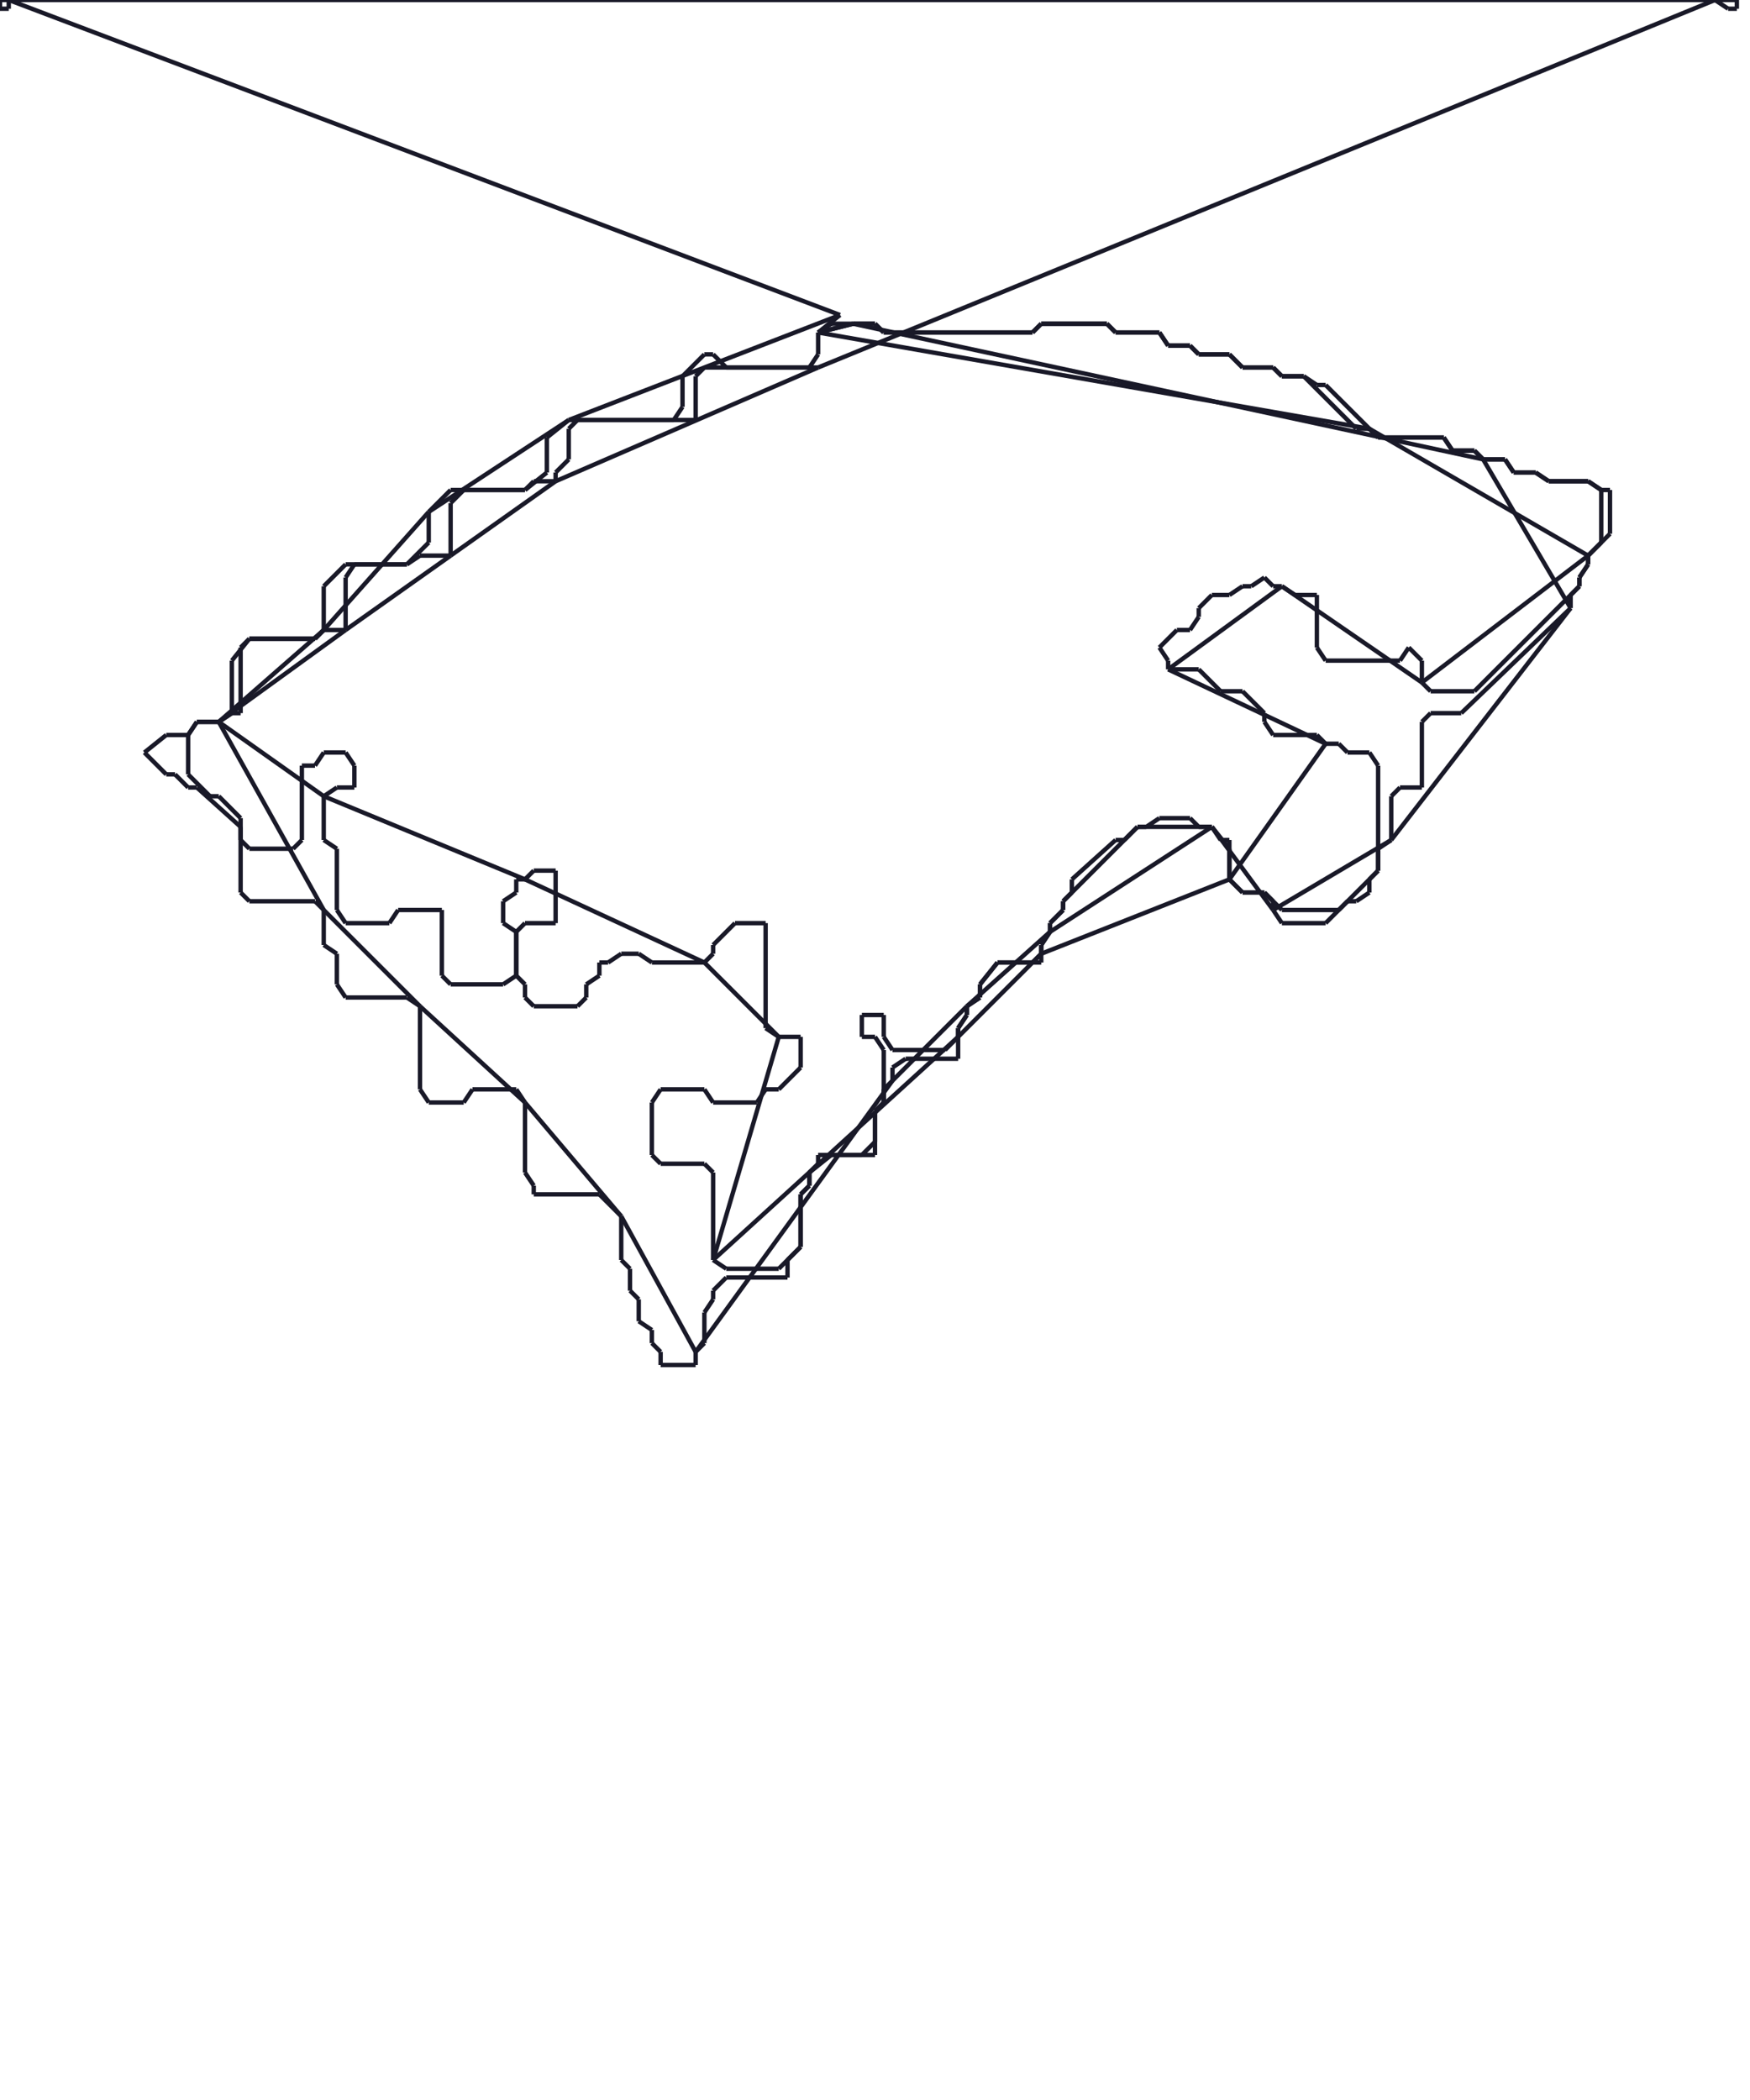 <?xml version="1.0" encoding="utf-8" ?>
<svg baseProfile="full" height="480" version="1.1" width="400" xmlns="http://www.w3.org/2000/svg" xmlns:ev="http://www.w3.org/2001/xml-events" xmlns:xlink="http://www.w3.org/1999/xlink"><defs /><g fill="none" id="shapes"><line stroke="rgb(10%,10%,16%)" x1="192" x2="187" y1="72" y2="76" /><line stroke="rgb(10%,10%,16%)" x1="187" x2="187" y1="76" y2="81" /><line stroke="rgb(10%,10%,16%)" x1="187" x2="185" y1="81" y2="84" /><line stroke="rgb(10%,10%,16%)" x1="185" x2="166" y1="84" y2="84" /><line stroke="rgb(10%,10%,16%)" x1="166" x2="163" y1="84" y2="81" /><line stroke="rgb(10%,10%,16%)" x1="163" x2="161" y1="81" y2="81" /><line stroke="rgb(10%,10%,16%)" x1="161" x2="156" y1="81" y2="86" /><line stroke="rgb(10%,10%,16%)" x1="156" x2="156" y1="86" y2="93" /><line stroke="rgb(10%,10%,16%)" x1="156" x2="154" y1="93" y2="96" /><line stroke="rgb(10%,10%,16%)" x1="154" x2="130" y1="96" y2="96" /><line stroke="rgb(10%,10%,16%)" x1="130" x2="125" y1="96" y2="100" /><line stroke="rgb(10%,10%,16%)" x1="125" x2="125" y1="100" y2="108" /><line stroke="rgb(10%,10%,16%)" x1="125" x2="120" y1="108" y2="112" /><line stroke="rgb(10%,10%,16%)" x1="120" x2="103" y1="112" y2="112" /><line stroke="rgb(10%,10%,16%)" x1="103" x2="98" y1="112" y2="117" /><line stroke="rgb(10%,10%,16%)" x1="98" x2="98" y1="117" y2="124" /><line stroke="rgb(10%,10%,16%)" x1="98" x2="93" y1="124" y2="129" /><line stroke="rgb(10%,10%,16%)" x1="93" x2="79" y1="129" y2="129" /><line stroke="rgb(10%,10%,16%)" x1="79" x2="74" y1="129" y2="134" /><line stroke="rgb(10%,10%,16%)" x1="74" x2="74" y1="134" y2="144" /><line stroke="rgb(10%,10%,16%)" x1="74" x2="72" y1="144" y2="146" /><line stroke="rgb(10%,10%,16%)" x1="72" x2="57" y1="146" y2="146" /><line stroke="rgb(10%,10%,16%)" x1="57" x2="53" y1="146" y2="151" /><line stroke="rgb(10%,10%,16%)" x1="53" x2="53" y1="151" y2="163" /><line stroke="rgb(10%,10%,16%)" x1="53" x2="50" y1="163" y2="165" /><line stroke="rgb(10%,10%,16%)" x1="50" x2="45" y1="165" y2="165" /><line stroke="rgb(10%,10%,16%)" x1="45" x2="43" y1="165" y2="168" /><line stroke="rgb(10%,10%,16%)" x1="43" x2="38" y1="168" y2="168" /><line stroke="rgb(10%,10%,16%)" x1="38" x2="33" y1="168" y2="172" /><line stroke="rgb(10%,10%,16%)" x1="33" x2="38" y1="172" y2="177" /><line stroke="rgb(10%,10%,16%)" x1="38" x2="40" y1="177" y2="177" /><line stroke="rgb(10%,10%,16%)" x1="40" x2="43" y1="177" y2="180" /><line stroke="rgb(10%,10%,16%)" x1="43" x2="45" y1="180" y2="180" /><line stroke="rgb(10%,10%,16%)" x1="45" x2="55" y1="180" y2="189" /><line stroke="rgb(10%,10%,16%)" x1="55" x2="55" y1="189" y2="204" /><line stroke="rgb(10%,10%,16%)" x1="55" x2="57" y1="204" y2="206" /><line stroke="rgb(10%,10%,16%)" x1="57" x2="72" y1="206" y2="206" /><line stroke="rgb(10%,10%,16%)" x1="72" x2="74" y1="206" y2="208" /><line stroke="rgb(10%,10%,16%)" x1="74" x2="74" y1="208" y2="216" /><line stroke="rgb(10%,10%,16%)" x1="74" x2="77" y1="216" y2="218" /><line stroke="rgb(10%,10%,16%)" x1="77" x2="77" y1="218" y2="225" /><line stroke="rgb(10%,10%,16%)" x1="77" x2="79" y1="225" y2="228" /><line stroke="rgb(10%,10%,16%)" x1="79" x2="93" y1="228" y2="228" /><line stroke="rgb(10%,10%,16%)" x1="93" x2="96" y1="228" y2="230" /><line stroke="rgb(10%,10%,16%)" x1="96" x2="96" y1="230" y2="249" /><line stroke="rgb(10%,10%,16%)" x1="96" x2="98" y1="249" y2="252" /><line stroke="rgb(10%,10%,16%)" x1="98" x2="106" y1="252" y2="252" /><line stroke="rgb(10%,10%,16%)" x1="106" x2="108" y1="252" y2="249" /><line stroke="rgb(10%,10%,16%)" x1="108" x2="118" y1="249" y2="249" /><line stroke="rgb(10%,10%,16%)" x1="118" x2="120" y1="249" y2="252" /><line stroke="rgb(10%,10%,16%)" x1="120" x2="120" y1="252" y2="268" /><line stroke="rgb(10%,10%,16%)" x1="120" x2="122" y1="268" y2="271" /><line stroke="rgb(10%,10%,16%)" x1="122" x2="122" y1="271" y2="273" /><line stroke="rgb(10%,10%,16%)" x1="122" x2="137" y1="273" y2="273" /><line stroke="rgb(10%,10%,16%)" x1="137" x2="142" y1="273" y2="278" /><line stroke="rgb(10%,10%,16%)" x1="142" x2="142" y1="278" y2="288" /><line stroke="rgb(10%,10%,16%)" x1="142" x2="144" y1="288" y2="290" /><line stroke="rgb(10%,10%,16%)" x1="144" x2="144" y1="290" y2="295" /><line stroke="rgb(10%,10%,16%)" x1="144" x2="146" y1="295" y2="297" /><line stroke="rgb(10%,10%,16%)" x1="146" x2="146" y1="297" y2="302" /><line stroke="rgb(10%,10%,16%)" x1="146" x2="149" y1="302" y2="304" /><line stroke="rgb(10%,10%,16%)" x1="149" x2="149" y1="304" y2="307" /><line stroke="rgb(10%,10%,16%)" x1="149" x2="151" y1="307" y2="309" /><line stroke="rgb(10%,10%,16%)" x1="151" x2="151" y1="309" y2="312" /><line stroke="rgb(10%,10%,16%)" x1="151" x2="159" y1="312" y2="312" /><line stroke="rgb(10%,10%,16%)" x1="159" x2="159" y1="312" y2="309" /><line stroke="rgb(10%,10%,16%)" x1="159" x2="161" y1="309" y2="307" /><line stroke="rgb(10%,10%,16%)" x1="161" x2="161" y1="307" y2="300" /><line stroke="rgb(10%,10%,16%)" x1="161" x2="163" y1="300" y2="297" /><line stroke="rgb(10%,10%,16%)" x1="163" x2="163" y1="297" y2="295" /><line stroke="rgb(10%,10%,16%)" x1="163" x2="166" y1="295" y2="292" /><line stroke="rgb(10%,10%,16%)" x1="166" x2="180" y1="292" y2="292" /><line stroke="rgb(10%,10%,16%)" x1="180" x2="180" y1="292" y2="288" /><line stroke="rgb(10%,10%,16%)" x1="180" x2="183" y1="288" y2="285" /><line stroke="rgb(10%,10%,16%)" x1="183" x2="183" y1="285" y2="273" /><line stroke="rgb(10%,10%,16%)" x1="183" x2="185" y1="273" y2="271" /><line stroke="rgb(10%,10%,16%)" x1="185" x2="185" y1="271" y2="268" /><line stroke="rgb(10%,10%,16%)" x1="185" x2="190" y1="268" y2="264" /><line stroke="rgb(10%,10%,16%)" x1="190" x2="200" y1="264" y2="264" /><line stroke="rgb(10%,10%,16%)" x1="200" x2="200" y1="264" y2="254" /><line stroke="rgb(10%,10%,16%)" x1="200" x2="202" y1="254" y2="252" /><line stroke="rgb(10%,10%,16%)" x1="202" x2="202" y1="252" y2="249" /><line stroke="rgb(10%,10%,16%)" x1="202" x2="204" y1="249" y2="247" /><line stroke="rgb(10%,10%,16%)" x1="204" x2="204" y1="247" y2="244" /><line stroke="rgb(10%,10%,16%)" x1="204" x2="207" y1="244" y2="242" /><line stroke="rgb(10%,10%,16%)" x1="207" x2="219" y1="242" y2="242" /><line stroke="rgb(10%,10%,16%)" x1="219" x2="219" y1="242" y2="235" /><line stroke="rgb(10%,10%,16%)" x1="219" x2="221" y1="235" y2="232" /><line stroke="rgb(10%,10%,16%)" x1="221" x2="221" y1="232" y2="230" /><line stroke="rgb(10%,10%,16%)" x1="221" x2="224" y1="230" y2="228" /><line stroke="rgb(10%,10%,16%)" x1="224" x2="224" y1="228" y2="225" /><line stroke="rgb(10%,10%,16%)" x1="224" x2="228" y1="225" y2="220" /><line stroke="rgb(10%,10%,16%)" x1="228" x2="238" y1="220" y2="220" /><line stroke="rgb(10%,10%,16%)" x1="238" x2="238" y1="220" y2="216" /><line stroke="rgb(10%,10%,16%)" x1="238" x2="240" y1="216" y2="213" /><line stroke="rgb(10%,10%,16%)" x1="240" x2="240" y1="213" y2="211" /><line stroke="rgb(10%,10%,16%)" x1="240" x2="243" y1="211" y2="208" /><line stroke="rgb(10%,10%,16%)" x1="243" x2="243" y1="208" y2="206" /><line stroke="rgb(10%,10%,16%)" x1="243" x2="260" y1="206" y2="189" /><line stroke="rgb(10%,10%,16%)" x1="260" x2="277" y1="189" y2="189" /><line stroke="rgb(10%,10%,16%)" x1="277" x2="281" y1="189" y2="194" /><line stroke="rgb(10%,10%,16%)" x1="281" x2="281" y1="194" y2="201" /><line stroke="rgb(10%,10%,16%)" x1="281" x2="284" y1="201" y2="204" /><line stroke="rgb(10%,10%,16%)" x1="284" x2="289" y1="204" y2="204" /><line stroke="rgb(10%,10%,16%)" x1="289" x2="291" y1="204" y2="206" /><line stroke="rgb(10%,10%,16%)" x1="291" x2="291" y1="206" y2="208" /><line stroke="rgb(10%,10%,16%)" x1="291" x2="293" y1="208" y2="211" /><line stroke="rgb(10%,10%,16%)" x1="293" x2="303" y1="211" y2="211" /><line stroke="rgb(10%,10%,16%)" x1="303" x2="308" y1="211" y2="206" /><line stroke="rgb(10%,10%,16%)" x1="308" x2="310" y1="206" y2="206" /><line stroke="rgb(10%,10%,16%)" x1="310" x2="313" y1="206" y2="204" /><line stroke="rgb(10%,10%,16%)" x1="313" x2="313" y1="204" y2="201" /><line stroke="rgb(10%,10%,16%)" x1="313" x2="315" y1="201" y2="199" /><line stroke="rgb(10%,10%,16%)" x1="315" x2="315" y1="199" y2="194" /><line stroke="rgb(10%,10%,16%)" x1="315" x2="318" y1="194" y2="192" /><line stroke="rgb(10%,10%,16%)" x1="318" x2="318" y1="192" y2="182" /><line stroke="rgb(10%,10%,16%)" x1="318" x2="320" y1="182" y2="180" /><line stroke="rgb(10%,10%,16%)" x1="320" x2="325" y1="180" y2="180" /><line stroke="rgb(10%,10%,16%)" x1="325" x2="325" y1="180" y2="165" /><line stroke="rgb(10%,10%,16%)" x1="325" x2="327" y1="165" y2="163" /><line stroke="rgb(10%,10%,16%)" x1="327" x2="334" y1="163" y2="163" /><line stroke="rgb(10%,10%,16%)" x1="334" x2="359" y1="163" y2="139" /><line stroke="rgb(10%,10%,16%)" x1="359" x2="359" y1="139" y2="136" /><line stroke="rgb(10%,10%,16%)" x1="359" x2="361" y1="136" y2="134" /><line stroke="rgb(10%,10%,16%)" x1="361" x2="361" y1="134" y2="132" /><line stroke="rgb(10%,10%,16%)" x1="361" x2="363" y1="132" y2="129" /><line stroke="rgb(10%,10%,16%)" x1="363" x2="363" y1="129" y2="127" /><line stroke="rgb(10%,10%,16%)" x1="363" x2="368" y1="127" y2="122" /><line stroke="rgb(10%,10%,16%)" x1="368" x2="368" y1="122" y2="112" /><line stroke="rgb(10%,10%,16%)" x1="368" x2="366" y1="112" y2="112" /><line stroke="rgb(10%,10%,16%)" x1="366" x2="363" y1="112" y2="110" /><line stroke="rgb(10%,10%,16%)" x1="363" x2="354" y1="110" y2="110" /><line stroke="rgb(10%,10%,16%)" x1="354" x2="351" y1="110" y2="108" /><line stroke="rgb(10%,10%,16%)" x1="351" x2="346" y1="108" y2="108" /><line stroke="rgb(10%,10%,16%)" x1="346" x2="344" y1="108" y2="105" /><line stroke="rgb(10%,10%,16%)" x1="344" x2="339" y1="105" y2="105" /><line stroke="rgb(10%,10%,16%)" x1="339" x2="337" y1="105" y2="103" /><line stroke="rgb(10%,10%,16%)" x1="337" x2="332" y1="103" y2="103" /><line stroke="rgb(10%,10%,16%)" x1="332" x2="330" y1="103" y2="100" /><line stroke="rgb(10%,10%,16%)" x1="330" x2="315" y1="100" y2="100" /><line stroke="rgb(10%,10%,16%)" x1="315" x2="303" y1="100" y2="88" /><line stroke="rgb(10%,10%,16%)" x1="303" x2="301" y1="88" y2="88" /><line stroke="rgb(10%,10%,16%)" x1="301" x2="298" y1="88" y2="86" /><line stroke="rgb(10%,10%,16%)" x1="298" x2="293" y1="86" y2="86" /><line stroke="rgb(10%,10%,16%)" x1="293" x2="291" y1="86" y2="84" /><line stroke="rgb(10%,10%,16%)" x1="291" x2="284" y1="84" y2="84" /><line stroke="rgb(10%,10%,16%)" x1="284" x2="281" y1="84" y2="81" /><line stroke="rgb(10%,10%,16%)" x1="281" x2="274" y1="81" y2="81" /><line stroke="rgb(10%,10%,16%)" x1="274" x2="272" y1="81" y2="79" /><line stroke="rgb(10%,10%,16%)" x1="272" x2="267" y1="79" y2="79" /><line stroke="rgb(10%,10%,16%)" x1="267" x2="265" y1="79" y2="76" /><line stroke="rgb(10%,10%,16%)" x1="265" x2="255" y1="76" y2="76" /><line stroke="rgb(10%,10%,16%)" x1="255" x2="253" y1="76" y2="74" /><line stroke="rgb(10%,10%,16%)" x1="253" x2="238" y1="74" y2="74" /><line stroke="rgb(10%,10%,16%)" x1="238" x2="236" y1="74" y2="76" /><line stroke="rgb(10%,10%,16%)" x1="236" x2="202" y1="76" y2="76" /><line stroke="rgb(10%,10%,16%)" x1="202" x2="200" y1="76" y2="74" /><line stroke="rgb(10%,10%,16%)" x1="200" x2="195" y1="74" y2="74" /><line stroke="rgb(10%,10%,16%)" x1="195" x2="187" y1="74" y2="76" /><line stroke="rgb(10%,10%,16%)" x1="187" x2="190" y1="76" y2="74" /><line stroke="rgb(10%,10%,16%)" x1="190" x2="200" y1="74" y2="74" /><line stroke="rgb(10%,10%,16%)" x1="200" x2="202" y1="74" y2="76" /><line stroke="rgb(10%,10%,16%)" x1="202" x2="236" y1="76" y2="76" /><line stroke="rgb(10%,10%,16%)" x1="236" x2="238" y1="76" y2="74" /><line stroke="rgb(10%,10%,16%)" x1="238" x2="253" y1="74" y2="74" /><line stroke="rgb(10%,10%,16%)" x1="253" x2="255" y1="74" y2="76" /><line stroke="rgb(10%,10%,16%)" x1="255" x2="265" y1="76" y2="76" /><line stroke="rgb(10%,10%,16%)" x1="265" x2="267" y1="76" y2="79" /><line stroke="rgb(10%,10%,16%)" x1="267" x2="272" y1="79" y2="79" /><line stroke="rgb(10%,10%,16%)" x1="272" x2="274" y1="79" y2="81" /><line stroke="rgb(10%,10%,16%)" x1="274" x2="281" y1="81" y2="81" /><line stroke="rgb(10%,10%,16%)" x1="281" x2="284" y1="81" y2="84" /><line stroke="rgb(10%,10%,16%)" x1="284" x2="291" y1="84" y2="84" /><line stroke="rgb(10%,10%,16%)" x1="291" x2="293" y1="84" y2="86" /><line stroke="rgb(10%,10%,16%)" x1="293" x2="298" y1="86" y2="86" /><line stroke="rgb(10%,10%,16%)" x1="298" x2="310" y1="86" y2="98" /><line stroke="rgb(10%,10%,16%)" x1="310" x2="313" y1="98" y2="98" /><line stroke="rgb(10%,10%,16%)" x1="313" x2="315" y1="98" y2="100" /><line stroke="rgb(10%,10%,16%)" x1="315" x2="330" y1="100" y2="100" /><line stroke="rgb(10%,10%,16%)" x1="330" x2="332" y1="100" y2="103" /><line stroke="rgb(10%,10%,16%)" x1="332" x2="337" y1="103" y2="103" /><line stroke="rgb(10%,10%,16%)" x1="337" x2="339" y1="103" y2="105" /><line stroke="rgb(10%,10%,16%)" x1="339" x2="344" y1="105" y2="105" /><line stroke="rgb(10%,10%,16%)" x1="344" x2="346" y1="105" y2="108" /><line stroke="rgb(10%,10%,16%)" x1="346" x2="351" y1="108" y2="108" /><line stroke="rgb(10%,10%,16%)" x1="351" x2="354" y1="108" y2="110" /><line stroke="rgb(10%,10%,16%)" x1="354" x2="363" y1="110" y2="110" /><line stroke="rgb(10%,10%,16%)" x1="363" x2="366" y1="110" y2="112" /><line stroke="rgb(10%,10%,16%)" x1="366" x2="366" y1="112" y2="124" /><line stroke="rgb(10%,10%,16%)" x1="366" x2="363" y1="124" y2="127" /><line stroke="rgb(10%,10%,16%)" x1="363" x2="363" y1="127" y2="129" /><line stroke="rgb(10%,10%,16%)" x1="363" x2="361" y1="129" y2="132" /><line stroke="rgb(10%,10%,16%)" x1="361" x2="361" y1="132" y2="134" /><line stroke="rgb(10%,10%,16%)" x1="361" x2="337" y1="134" y2="158" /><line stroke="rgb(10%,10%,16%)" x1="337" x2="327" y1="158" y2="158" /><line stroke="rgb(10%,10%,16%)" x1="327" x2="325" y1="158" y2="156" /><line stroke="rgb(10%,10%,16%)" x1="325" x2="325" y1="156" y2="151" /><line stroke="rgb(10%,10%,16%)" x1="325" x2="322" y1="151" y2="148" /><line stroke="rgb(10%,10%,16%)" x1="322" x2="320" y1="148" y2="151" /><line stroke="rgb(10%,10%,16%)" x1="320" x2="303" y1="151" y2="151" /><line stroke="rgb(10%,10%,16%)" x1="303" x2="301" y1="151" y2="148" /><line stroke="rgb(10%,10%,16%)" x1="301" x2="301" y1="148" y2="136" /><line stroke="rgb(10%,10%,16%)" x1="301" x2="296" y1="136" y2="136" /><line stroke="rgb(10%,10%,16%)" x1="296" x2="293" y1="136" y2="134" /><line stroke="rgb(10%,10%,16%)" x1="293" x2="291" y1="134" y2="134" /><line stroke="rgb(10%,10%,16%)" x1="291" x2="289" y1="134" y2="132" /><line stroke="rgb(10%,10%,16%)" x1="289" x2="286" y1="132" y2="134" /><line stroke="rgb(10%,10%,16%)" x1="286" x2="284" y1="134" y2="134" /><line stroke="rgb(10%,10%,16%)" x1="284" x2="281" y1="134" y2="136" /><line stroke="rgb(10%,10%,16%)" x1="281" x2="277" y1="136" y2="136" /><line stroke="rgb(10%,10%,16%)" x1="277" x2="274" y1="136" y2="139" /><line stroke="rgb(10%,10%,16%)" x1="274" x2="274" y1="139" y2="141" /><line stroke="rgb(10%,10%,16%)" x1="274" x2="272" y1="141" y2="144" /><line stroke="rgb(10%,10%,16%)" x1="272" x2="269" y1="144" y2="144" /><line stroke="rgb(10%,10%,16%)" x1="269" x2="265" y1="144" y2="148" /><line stroke="rgb(10%,10%,16%)" x1="265" x2="267" y1="148" y2="151" /><line stroke="rgb(10%,10%,16%)" x1="267" x2="267" y1="151" y2="153" /><line stroke="rgb(10%,10%,16%)" x1="267" x2="274" y1="153" y2="153" /><line stroke="rgb(10%,10%,16%)" x1="274" x2="279" y1="153" y2="158" /><line stroke="rgb(10%,10%,16%)" x1="279" x2="284" y1="158" y2="158" /><line stroke="rgb(10%,10%,16%)" x1="284" x2="289" y1="158" y2="163" /><line stroke="rgb(10%,10%,16%)" x1="289" x2="289" y1="163" y2="165" /><line stroke="rgb(10%,10%,16%)" x1="289" x2="291" y1="165" y2="168" /><line stroke="rgb(10%,10%,16%)" x1="291" x2="301" y1="168" y2="168" /><line stroke="rgb(10%,10%,16%)" x1="301" x2="303" y1="168" y2="170" /><line stroke="rgb(10%,10%,16%)" x1="303" x2="306" y1="170" y2="170" /><line stroke="rgb(10%,10%,16%)" x1="306" x2="308" y1="170" y2="172" /><line stroke="rgb(10%,10%,16%)" x1="308" x2="313" y1="172" y2="172" /><line stroke="rgb(10%,10%,16%)" x1="313" x2="315" y1="172" y2="175" /><line stroke="rgb(10%,10%,16%)" x1="315" x2="315" y1="175" y2="199" /><line stroke="rgb(10%,10%,16%)" x1="315" x2="306" y1="199" y2="208" /><line stroke="rgb(10%,10%,16%)" x1="306" x2="293" y1="208" y2="208" /><line stroke="rgb(10%,10%,16%)" x1="293" x2="289" y1="208" y2="204" /><line stroke="rgb(10%,10%,16%)" x1="289" x2="284" y1="204" y2="204" /><line stroke="rgb(10%,10%,16%)" x1="284" x2="281" y1="204" y2="201" /><line stroke="rgb(10%,10%,16%)" x1="281" x2="281" y1="201" y2="192" /><line stroke="rgb(10%,10%,16%)" x1="281" x2="279" y1="192" y2="192" /><line stroke="rgb(10%,10%,16%)" x1="279" x2="277" y1="192" y2="189" /><line stroke="rgb(10%,10%,16%)" x1="277" x2="274" y1="189" y2="189" /><line stroke="rgb(10%,10%,16%)" x1="274" x2="272" y1="189" y2="187" /><line stroke="rgb(10%,10%,16%)" x1="272" x2="265" y1="187" y2="187" /><line stroke="rgb(10%,10%,16%)" x1="265" x2="262" y1="187" y2="189" /><line stroke="rgb(10%,10%,16%)" x1="262" x2="260" y1="189" y2="189" /><line stroke="rgb(10%,10%,16%)" x1="260" x2="257" y1="189" y2="192" /><line stroke="rgb(10%,10%,16%)" x1="257" x2="255" y1="192" y2="192" /><line stroke="rgb(10%,10%,16%)" x1="255" x2="245" y1="192" y2="201" /><line stroke="rgb(10%,10%,16%)" x1="245" x2="245" y1="201" y2="204" /><line stroke="rgb(10%,10%,16%)" x1="245" x2="243" y1="204" y2="206" /><line stroke="rgb(10%,10%,16%)" x1="243" x2="243" y1="206" y2="208" /><line stroke="rgb(10%,10%,16%)" x1="243" x2="240" y1="208" y2="211" /><line stroke="rgb(10%,10%,16%)" x1="240" x2="240" y1="211" y2="213" /><line stroke="rgb(10%,10%,16%)" x1="240" x2="238" y1="213" y2="216" /><line stroke="rgb(10%,10%,16%)" x1="238" x2="238" y1="216" y2="218" /><line stroke="rgb(10%,10%,16%)" x1="238" x2="236" y1="218" y2="220" /><line stroke="rgb(10%,10%,16%)" x1="236" x2="228" y1="220" y2="220" /><line stroke="rgb(10%,10%,16%)" x1="228" x2="224" y1="220" y2="225" /><line stroke="rgb(10%,10%,16%)" x1="224" x2="224" y1="225" y2="228" /><line stroke="rgb(10%,10%,16%)" x1="224" x2="221" y1="228" y2="230" /><line stroke="rgb(10%,10%,16%)" x1="221" x2="221" y1="230" y2="232" /><line stroke="rgb(10%,10%,16%)" x1="221" x2="219" y1="232" y2="235" /><line stroke="rgb(10%,10%,16%)" x1="219" x2="219" y1="235" y2="237" /><line stroke="rgb(10%,10%,16%)" x1="219" x2="216" y1="237" y2="240" /><line stroke="rgb(10%,10%,16%)" x1="216" x2="204" y1="240" y2="240" /><line stroke="rgb(10%,10%,16%)" x1="204" x2="202" y1="240" y2="237" /><line stroke="rgb(10%,10%,16%)" x1="202" x2="202" y1="237" y2="232" /><line stroke="rgb(10%,10%,16%)" x1="202" x2="197" y1="232" y2="232" /><line stroke="rgb(10%,10%,16%)" x1="197" x2="197" y1="232" y2="237" /><line stroke="rgb(10%,10%,16%)" x1="197" x2="200" y1="237" y2="237" /><line stroke="rgb(10%,10%,16%)" x1="200" x2="202" y1="237" y2="240" /><line stroke="rgb(10%,10%,16%)" x1="202" x2="202" y1="240" y2="252" /><line stroke="rgb(10%,10%,16%)" x1="202" x2="200" y1="252" y2="254" /><line stroke="rgb(10%,10%,16%)" x1="200" x2="200" y1="254" y2="261" /><line stroke="rgb(10%,10%,16%)" x1="200" x2="197" y1="261" y2="264" /><line stroke="rgb(10%,10%,16%)" x1="197" x2="187" y1="264" y2="264" /><line stroke="rgb(10%,10%,16%)" x1="187" x2="187" y1="264" y2="266" /><line stroke="rgb(10%,10%,16%)" x1="187" x2="185" y1="266" y2="268" /><line stroke="rgb(10%,10%,16%)" x1="185" x2="185" y1="268" y2="271" /><line stroke="rgb(10%,10%,16%)" x1="185" x2="183" y1="271" y2="273" /><line stroke="rgb(10%,10%,16%)" x1="183" x2="183" y1="273" y2="285" /><line stroke="rgb(10%,10%,16%)" x1="183" x2="178" y1="285" y2="290" /><line stroke="rgb(10%,10%,16%)" x1="178" x2="166" y1="290" y2="290" /><line stroke="rgb(10%,10%,16%)" x1="166" x2="163" y1="290" y2="288" /><line stroke="rgb(10%,10%,16%)" x1="163" x2="163" y1="288" y2="268" /><line stroke="rgb(10%,10%,16%)" x1="163" x2="161" y1="268" y2="266" /><line stroke="rgb(10%,10%,16%)" x1="161" x2="151" y1="266" y2="266" /><line stroke="rgb(10%,10%,16%)" x1="151" x2="149" y1="266" y2="264" /><line stroke="rgb(10%,10%,16%)" x1="149" x2="149" y1="264" y2="252" /><line stroke="rgb(10%,10%,16%)" x1="149" x2="151" y1="252" y2="249" /><line stroke="rgb(10%,10%,16%)" x1="151" x2="161" y1="249" y2="249" /><line stroke="rgb(10%,10%,16%)" x1="161" x2="163" y1="249" y2="252" /><line stroke="rgb(10%,10%,16%)" x1="163" x2="173" y1="252" y2="252" /><line stroke="rgb(10%,10%,16%)" x1="173" x2="175" y1="252" y2="249" /><line stroke="rgb(10%,10%,16%)" x1="175" x2="178" y1="249" y2="249" /><line stroke="rgb(10%,10%,16%)" x1="178" x2="183" y1="249" y2="244" /><line stroke="rgb(10%,10%,16%)" x1="183" x2="183" y1="244" y2="237" /><line stroke="rgb(10%,10%,16%)" x1="183" x2="178" y1="237" y2="237" /><line stroke="rgb(10%,10%,16%)" x1="178" x2="175" y1="237" y2="235" /><line stroke="rgb(10%,10%,16%)" x1="175" x2="175" y1="235" y2="211" /><line stroke="rgb(10%,10%,16%)" x1="175" x2="168" y1="211" y2="211" /><line stroke="rgb(10%,10%,16%)" x1="168" x2="163" y1="211" y2="216" /><line stroke="rgb(10%,10%,16%)" x1="163" x2="163" y1="216" y2="218" /><line stroke="rgb(10%,10%,16%)" x1="163" x2="161" y1="218" y2="220" /><line stroke="rgb(10%,10%,16%)" x1="161" x2="149" y1="220" y2="220" /><line stroke="rgb(10%,10%,16%)" x1="149" x2="146" y1="220" y2="218" /><line stroke="rgb(10%,10%,16%)" x1="146" x2="142" y1="218" y2="218" /><line stroke="rgb(10%,10%,16%)" x1="142" x2="139" y1="218" y2="220" /><line stroke="rgb(10%,10%,16%)" x1="139" x2="137" y1="220" y2="220" /><line stroke="rgb(10%,10%,16%)" x1="137" x2="137" y1="220" y2="223" /><line stroke="rgb(10%,10%,16%)" x1="137" x2="134" y1="223" y2="225" /><line stroke="rgb(10%,10%,16%)" x1="134" x2="134" y1="225" y2="228" /><line stroke="rgb(10%,10%,16%)" x1="134" x2="132" y1="228" y2="230" /><line stroke="rgb(10%,10%,16%)" x1="132" x2="122" y1="230" y2="230" /><line stroke="rgb(10%,10%,16%)" x1="122" x2="120" y1="230" y2="228" /><line stroke="rgb(10%,10%,16%)" x1="120" x2="120" y1="228" y2="225" /><line stroke="rgb(10%,10%,16%)" x1="120" x2="118" y1="225" y2="223" /><line stroke="rgb(10%,10%,16%)" x1="118" x2="118" y1="223" y2="213" /><line stroke="rgb(10%,10%,16%)" x1="118" x2="120" y1="213" y2="211" /><line stroke="rgb(10%,10%,16%)" x1="120" x2="127" y1="211" y2="211" /><line stroke="rgb(10%,10%,16%)" x1="127" x2="127" y1="211" y2="199" /><line stroke="rgb(10%,10%,16%)" x1="127" x2="122" y1="199" y2="199" /><line stroke="rgb(10%,10%,16%)" x1="122" x2="120" y1="199" y2="201" /><line stroke="rgb(10%,10%,16%)" x1="120" x2="118" y1="201" y2="201" /><line stroke="rgb(10%,10%,16%)" x1="118" x2="118" y1="201" y2="204" /><line stroke="rgb(10%,10%,16%)" x1="118" x2="115" y1="204" y2="206" /><line stroke="rgb(10%,10%,16%)" x1="115" x2="115" y1="206" y2="211" /><line stroke="rgb(10%,10%,16%)" x1="115" x2="118" y1="211" y2="213" /><line stroke="rgb(10%,10%,16%)" x1="118" x2="118" y1="213" y2="223" /><line stroke="rgb(10%,10%,16%)" x1="118" x2="115" y1="223" y2="225" /><line stroke="rgb(10%,10%,16%)" x1="115" x2="103" y1="225" y2="225" /><line stroke="rgb(10%,10%,16%)" x1="103" x2="101" y1="225" y2="223" /><line stroke="rgb(10%,10%,16%)" x1="101" x2="101" y1="223" y2="208" /><line stroke="rgb(10%,10%,16%)" x1="101" x2="91" y1="208" y2="208" /><line stroke="rgb(10%,10%,16%)" x1="91" x2="89" y1="208" y2="211" /><line stroke="rgb(10%,10%,16%)" x1="89" x2="79" y1="211" y2="211" /><line stroke="rgb(10%,10%,16%)" x1="79" x2="77" y1="211" y2="208" /><line stroke="rgb(10%,10%,16%)" x1="77" x2="77" y1="208" y2="194" /><line stroke="rgb(10%,10%,16%)" x1="77" x2="74" y1="194" y2="192" /><line stroke="rgb(10%,10%,16%)" x1="74" x2="74" y1="192" y2="182" /><line stroke="rgb(10%,10%,16%)" x1="74" x2="77" y1="182" y2="180" /><line stroke="rgb(10%,10%,16%)" x1="77" x2="81" y1="180" y2="180" /><line stroke="rgb(10%,10%,16%)" x1="81" x2="81" y1="180" y2="175" /><line stroke="rgb(10%,10%,16%)" x1="81" x2="79" y1="175" y2="172" /><line stroke="rgb(10%,10%,16%)" x1="79" x2="74" y1="172" y2="172" /><line stroke="rgb(10%,10%,16%)" x1="74" x2="72" y1="172" y2="175" /><line stroke="rgb(10%,10%,16%)" x1="72" x2="69" y1="175" y2="175" /><line stroke="rgb(10%,10%,16%)" x1="69" x2="69" y1="175" y2="192" /><line stroke="rgb(10%,10%,16%)" x1="69" x2="67" y1="192" y2="194" /><line stroke="rgb(10%,10%,16%)" x1="67" x2="57" y1="194" y2="194" /><line stroke="rgb(10%,10%,16%)" x1="57" x2="55" y1="194" y2="192" /><line stroke="rgb(10%,10%,16%)" x1="55" x2="55" y1="192" y2="187" /><line stroke="rgb(10%,10%,16%)" x1="55" x2="50" y1="187" y2="182" /><line stroke="rgb(10%,10%,16%)" x1="50" x2="48" y1="182" y2="182" /><line stroke="rgb(10%,10%,16%)" x1="48" x2="43" y1="182" y2="177" /><line stroke="rgb(10%,10%,16%)" x1="43" x2="43" y1="177" y2="168" /><line stroke="rgb(10%,10%,16%)" x1="43" x2="45" y1="168" y2="165" /><line stroke="rgb(10%,10%,16%)" x1="45" x2="50" y1="165" y2="165" /><line stroke="rgb(10%,10%,16%)" x1="50" x2="53" y1="165" y2="163" /><line stroke="rgb(10%,10%,16%)" x1="53" x2="55" y1="163" y2="163" /><line stroke="rgb(10%,10%,16%)" x1="55" x2="55" y1="163" y2="148" /><line stroke="rgb(10%,10%,16%)" x1="55" x2="57" y1="148" y2="146" /><line stroke="rgb(10%,10%,16%)" x1="57" x2="72" y1="146" y2="146" /><line stroke="rgb(10%,10%,16%)" x1="72" x2="74" y1="146" y2="144" /><line stroke="rgb(10%,10%,16%)" x1="74" x2="79" y1="144" y2="144" /><line stroke="rgb(10%,10%,16%)" x1="79" x2="79" y1="144" y2="132" /><line stroke="rgb(10%,10%,16%)" x1="79" x2="81" y1="132" y2="129" /><line stroke="rgb(10%,10%,16%)" x1="81" x2="93" y1="129" y2="129" /><line stroke="rgb(10%,10%,16%)" x1="93" x2="96" y1="129" y2="127" /><line stroke="rgb(10%,10%,16%)" x1="96" x2="103" y1="127" y2="127" /><line stroke="rgb(10%,10%,16%)" x1="103" x2="103" y1="127" y2="115" /><line stroke="rgb(10%,10%,16%)" x1="103" x2="106" y1="115" y2="112" /><line stroke="rgb(10%,10%,16%)" x1="106" x2="120" y1="112" y2="112" /><line stroke="rgb(10%,10%,16%)" x1="120" x2="122" y1="112" y2="110" /><line stroke="rgb(10%,10%,16%)" x1="122" x2="127" y1="110" y2="110" /><line stroke="rgb(10%,10%,16%)" x1="127" x2="127" y1="110" y2="108" /><line stroke="rgb(10%,10%,16%)" x1="127" x2="130" y1="108" y2="105" /><line stroke="rgb(10%,10%,16%)" x1="130" x2="130" y1="105" y2="98" /><line stroke="rgb(10%,10%,16%)" x1="130" x2="132" y1="98" y2="96" /><line stroke="rgb(10%,10%,16%)" x1="132" x2="159" y1="96" y2="96" /><line stroke="rgb(10%,10%,16%)" x1="159" x2="159" y1="96" y2="86" /><line stroke="rgb(10%,10%,16%)" x1="159" x2="161" y1="86" y2="84" /><line stroke="rgb(10%,10%,16%)" x1="161" x2="187" y1="84" y2="84" /><line stroke="rgb(10%,10%,16%)" x1="187" x2="392" y1="84" y2="0" /><line stroke="rgb(10%,10%,16%)" x1="392" x2="395" y1="0" y2="2" /><line stroke="rgb(10%,10%,16%)" x1="395" x2="397" y1="2" y2="2" /><line stroke="rgb(10%,10%,16%)" x1="397" x2="397" y1="2" y2="0" /><line stroke="rgb(10%,10%,16%)" x1="397" x2="0" y1="0" y2="0" /><line stroke="rgb(10%,10%,16%)" x1="0" x2="0" y1="0" y2="2" /><line stroke="rgb(10%,10%,16%)" x1="0" x2="2" y1="2" y2="2" /><line stroke="rgb(10%,10%,16%)" x1="2" x2="2" y1="2" y2="0" /><line stroke="rgb(10%,10%,16%)" x1="2" x2="192" y1="0" y2="72" /><line stroke="rgb(10%,10%,16%)" x1="192" x2="130" y1="72" y2="96" /><line stroke="rgb(10%,10%,16%)" x1="130" x2="98" y1="96" y2="117" /><line stroke="rgb(10%,10%,16%)" x1="98" x2="74" y1="117" y2="144" /><line stroke="rgb(10%,10%,16%)" x1="74" x2="50" y1="144" y2="165" /><line stroke="rgb(10%,10%,16%)" x1="50" x2="74" y1="165" y2="208" /><line stroke="rgb(10%,10%,16%)" x1="74" x2="96" y1="208" y2="230" /><line stroke="rgb(10%,10%,16%)" x1="96" x2="120" y1="230" y2="252" /><line stroke="rgb(10%,10%,16%)" x1="120" x2="142" y1="252" y2="278" /><line stroke="rgb(10%,10%,16%)" x1="142" x2="159" y1="278" y2="309" /><line stroke="rgb(10%,10%,16%)" x1="159" x2="204" y1="309" y2="247" /><line stroke="rgb(10%,10%,16%)" x1="204" x2="221" y1="247" y2="230" /><line stroke="rgb(10%,10%,16%)" x1="221" x2="240" y1="230" y2="213" /><line stroke="rgb(10%,10%,16%)" x1="240" x2="277" y1="213" y2="189" /><line stroke="rgb(10%,10%,16%)" x1="277" x2="291" y1="189" y2="208" /><line stroke="rgb(10%,10%,16%)" x1="291" x2="318" y1="208" y2="192" /><line stroke="rgb(10%,10%,16%)" x1="318" x2="359" y1="192" y2="139" /><line stroke="rgb(10%,10%,16%)" x1="359" x2="339" y1="139" y2="105" /><line stroke="rgb(10%,10%,16%)" x1="339" x2="195" y1="105" y2="74" /><line stroke="rgb(10%,10%,16%)" x1="195" x2="187" y1="74" y2="76" /><line stroke="rgb(10%,10%,16%)" x1="187" x2="313" y1="76" y2="98" /><line stroke="rgb(10%,10%,16%)" x1="313" x2="363" y1="98" y2="127" /><line stroke="rgb(10%,10%,16%)" x1="363" x2="325" y1="127" y2="156" /><line stroke="rgb(10%,10%,16%)" x1="325" x2="293" y1="156" y2="134" /><line stroke="rgb(10%,10%,16%)" x1="293" x2="267" y1="134" y2="153" /><line stroke="rgb(10%,10%,16%)" x1="267" x2="303" y1="153" y2="170" /><line stroke="rgb(10%,10%,16%)" x1="303" x2="281" y1="170" y2="201" /><line stroke="rgb(10%,10%,16%)" x1="281" x2="238" y1="201" y2="218" /><line stroke="rgb(10%,10%,16%)" x1="238" x2="219" y1="218" y2="237" /><line stroke="rgb(10%,10%,16%)" x1="219" x2="163" y1="237" y2="288" /><line stroke="rgb(10%,10%,16%)" x1="163" x2="178" y1="288" y2="237" /><line stroke="rgb(10%,10%,16%)" x1="178" x2="161" y1="237" y2="220" /><line stroke="rgb(10%,10%,16%)" x1="161" x2="120" y1="220" y2="201" /><line stroke="rgb(10%,10%,16%)" x1="120" x2="74" y1="201" y2="182" /><line stroke="rgb(10%,10%,16%)" x1="74" x2="50" y1="182" y2="165" /><line stroke="rgb(10%,10%,16%)" x1="50" x2="79" y1="165" y2="144" /><line stroke="rgb(10%,10%,16%)" x1="79" x2="103" y1="144" y2="127" /><line stroke="rgb(10%,10%,16%)" x1="103" x2="127" y1="127" y2="110" /><line stroke="rgb(10%,10%,16%)" x1="127" x2="187" y1="110" y2="84" /></g></svg>